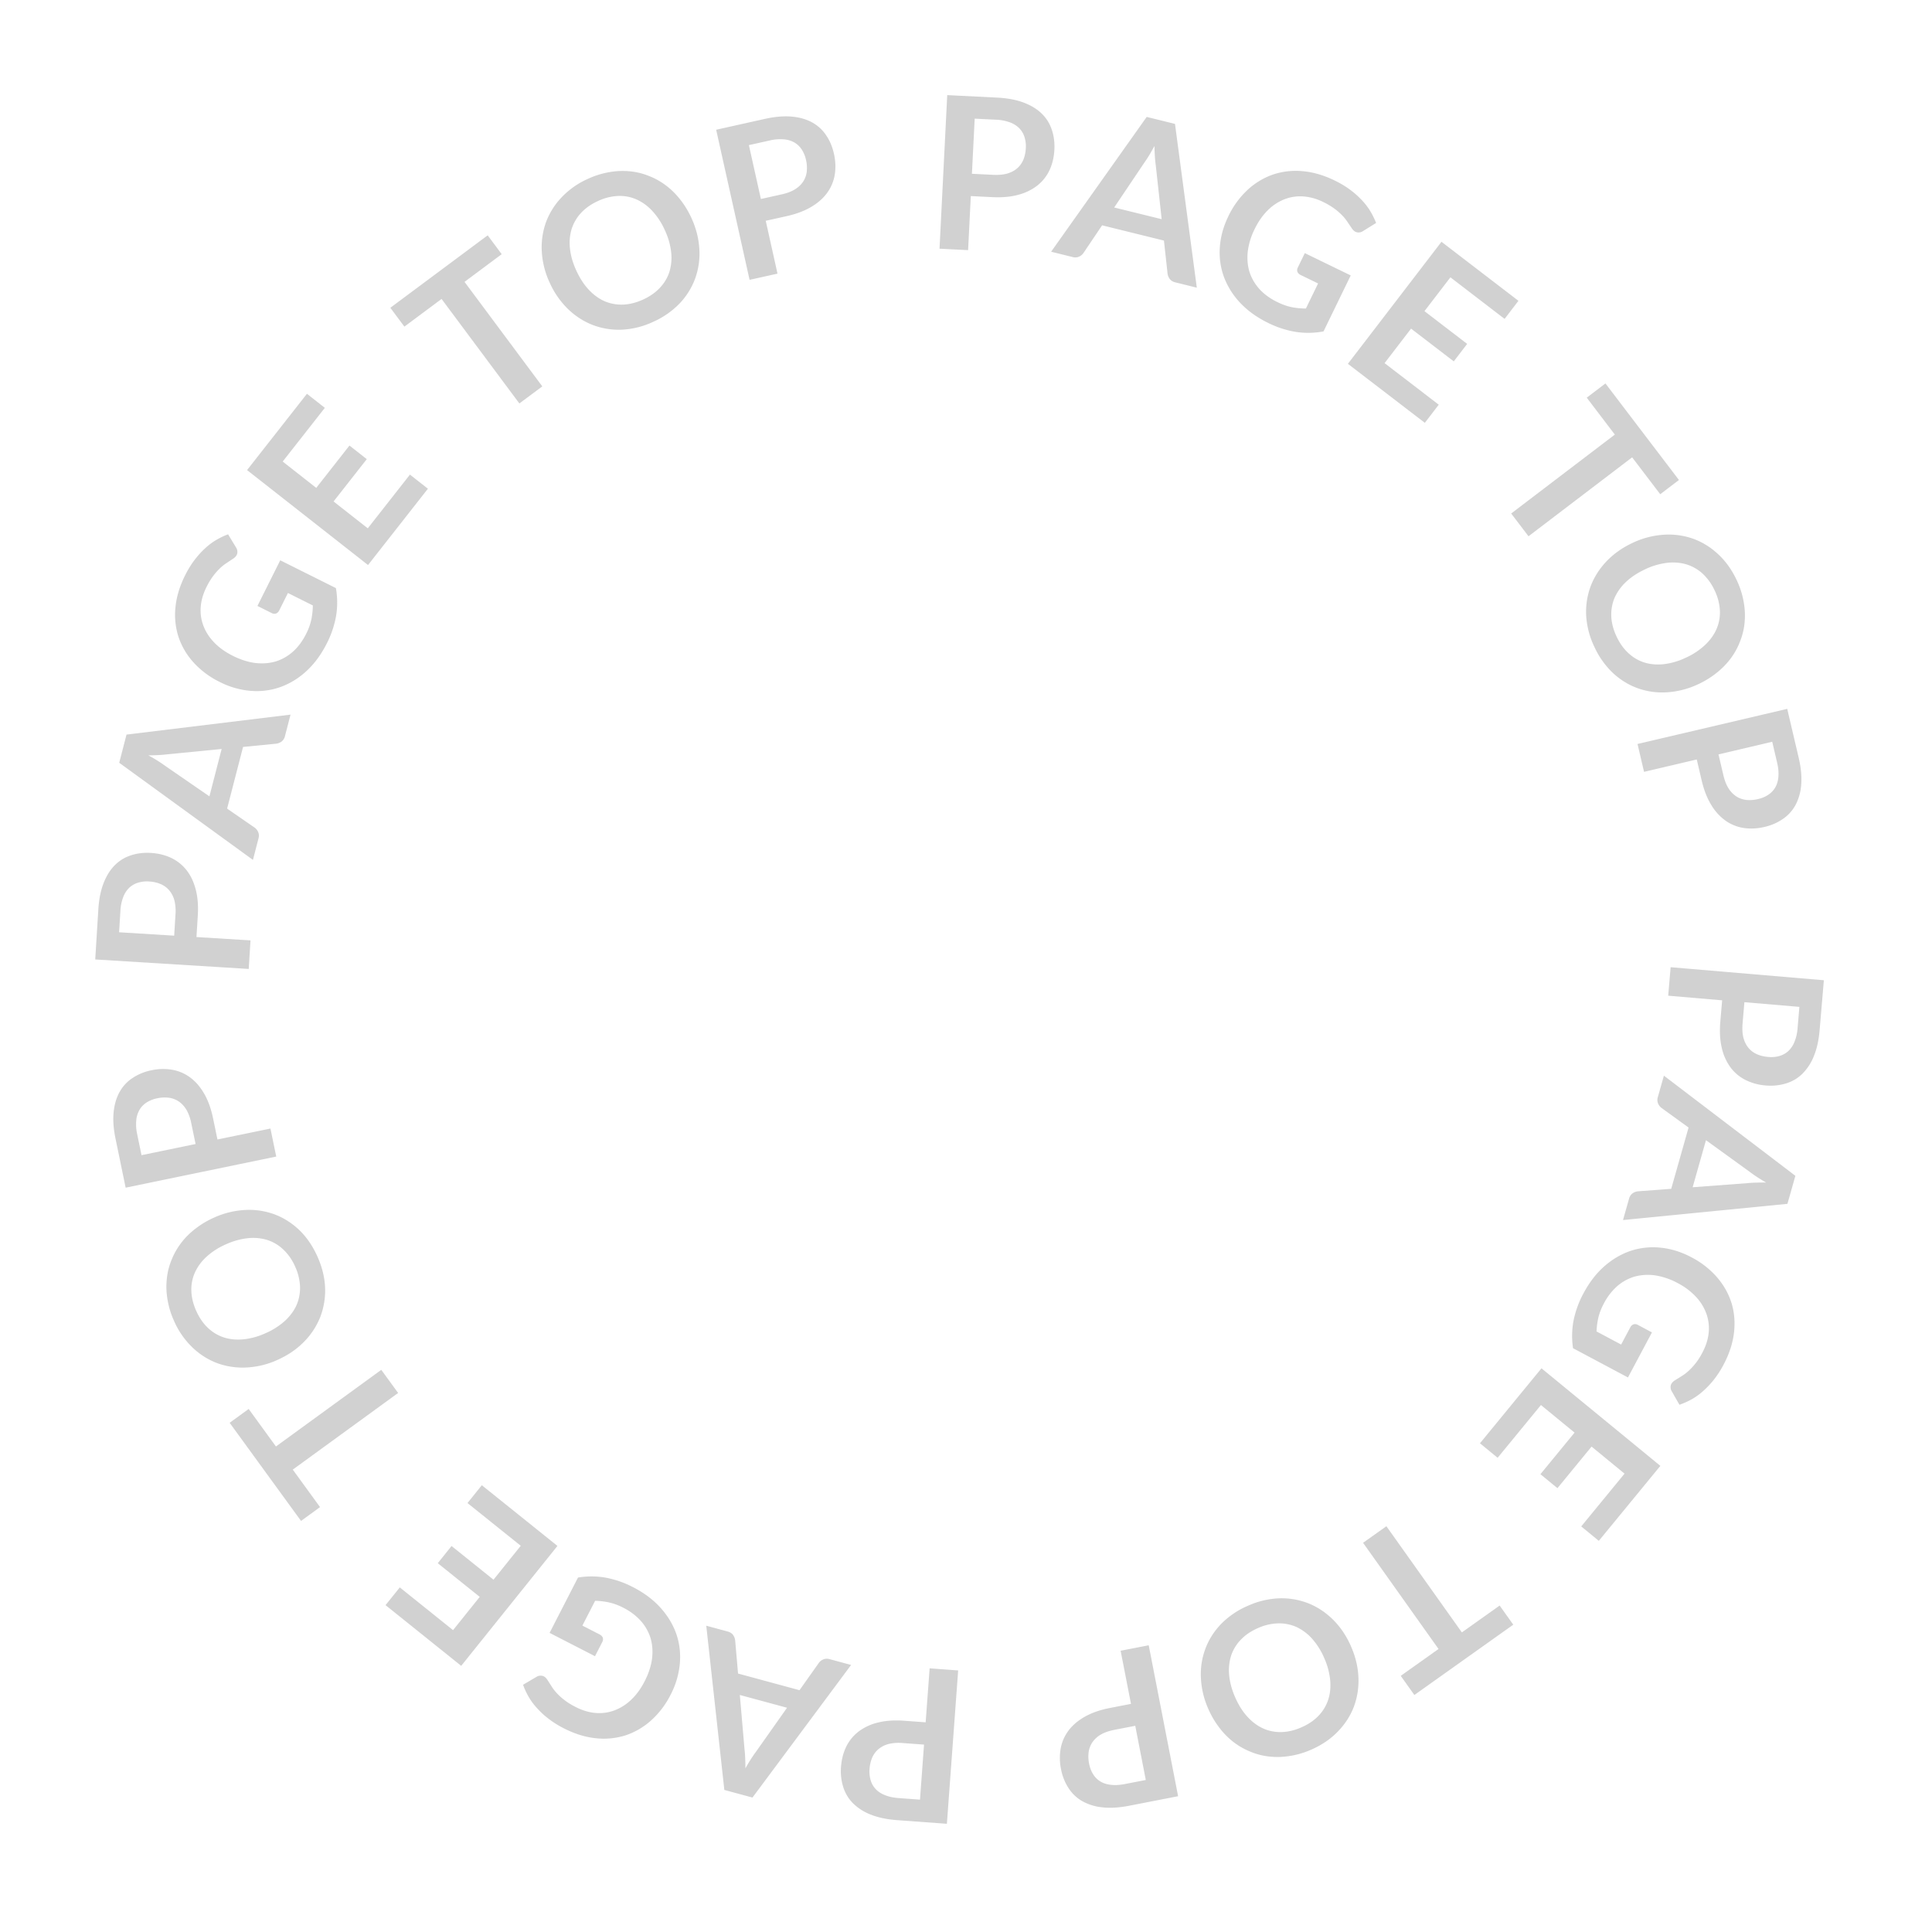 <svg width="109" height="109" viewBox="0 0 109 109" fill="none" xmlns="http://www.w3.org/2000/svg"><path d="M98.313 57.744c-.025.295-.01.555.042.78.057.226.148.416.271.571a1.3 1.3 0 00.474.372c.193.089.412.143.655.164.23.02.443.002.637-.054.193-.056.362-.15.505-.282a1.41 1.41 0 00.345-.52 2.47 2.47 0 00.174-.767l.102-1.202-3.102-.264-.103 1.202zm4.347.37c-.049.578-.16 1.072-.331 1.483a2.93 2.93 0 01-.657.998 2.236 2.236 0 01-.925.535 3 3 0 01-1.13.11 3.105 3.105 0 01-1.135-.308 2.4 2.4 0 01-.844-.704 2.924 2.924 0 01-.496-1.102c-.104-.43-.132-.927-.084-1.489l.102-1.201-3.043-.26.137-1.608 8.645.736-.239 2.81zm-7.164 8.869l3.064-.23c.138-.014.299-.025.483-.03.185-.007.383-.009.594-.007-.182-.106-.352-.21-.51-.313a7.386 7.386 0 01-.4-.282l-2.479-1.793-.752 2.655zm-3.929 1.85l.34-1.201a.543.543 0 01.192-.301.677.677 0 01.308-.119l1.88-.141.979-3.458-1.527-1.106a.576.576 0 01-.192-.247.52.52 0 01-.016-.36l.343-1.213 7.418 5.65-.448 1.581-9.277.915zm.279 8.881l-3.098-1.65a4.643 4.643 0 01.033-1.58 5.555 5.555 0 01.554-1.513c.333-.625.731-1.14 1.196-1.545.463-.402.964-.69 1.501-.866a4.041 4.041 0 011.68-.166c.583.061 1.16.243 1.728.546a4.901 4.901 0 011.434 1.124c.38.443.652.927.816 1.454.162.53.207 1.091.137 1.684-.071.592-.27 1.194-.594 1.804a5.44 5.44 0 01-.537.83 4.805 4.805 0 01-.607.642 3.543 3.543 0 01-.65.469 4.268 4.268 0 01-.688.307l-.429-.752a.453.453 0 01-.058-.35c.033-.114.12-.211.257-.292l.388-.242c.129-.081.256-.18.383-.299a3.606 3.606 0 00.753-1.006c.201-.378.32-.754.357-1.129a2.462 2.462 0 00-.131-1.069 2.785 2.785 0 00-.588-.952 3.786 3.786 0 00-1.019-.767 3.946 3.946 0 00-1.274-.44 2.892 2.892 0 00-1.156.064 2.64 2.64 0 00-.985.535 3.371 3.371 0 00-.758.977c-.15.282-.255.55-.314.805a4.218 4.218 0 00-.103.781l1.388.74.513-.965a.346.346 0 01.19-.177.306.306 0 01.23.027l.805.429-1.354 2.542zm-.193 5.426l-1.86-1.526-1.925 2.346-.96-.788 1.926-2.346-1.897-1.557-2.444 2.977-.997-.818 3.471-4.23 6.707 5.504-3.472 4.23-.992-.814 2.444-2.978zM79.028 94.548l2.132-1.515-4.258-5.991 1.316-.935 4.258 5.99 2.132-1.515.768 1.08-5.58 3.967-.768-1.08zm-10.866 1.845a4.833 4.833 0 01-.41-1.751 4.117 4.117 0 01.26-1.641c.195-.516.496-.984.903-1.403a4.73 4.73 0 011.522-1.017 4.712 4.712 0 011.778-.408 4.148 4.148 0 011.646.302c.51.211.969.523 1.378.935.41.415.741.915.993 1.499.252.584.388 1.165.408 1.745a4.18 4.18 0 01-.262 1.649c-.2.517-.503.984-.912 1.4-.407.42-.911.76-1.514 1.02a4.78 4.78 0 01-1.202.349c-.396.062-.78.07-1.151.027a3.772 3.772 0 01-1.068-.278 4.007 4.007 0 01-.958-.553 4.285 4.285 0 01-.798-.82 4.981 4.981 0 01-.613-1.055zm1.515-.654c.189.437.417.803.683 1.097.268.298.563.522.884.67.322.15.666.22 1.034.214.364-.004.74-.09 1.13-.259.389-.168.712-.383.968-.647.253-.261.438-.561.553-.899.112-.336.152-.703.119-1.103a3.952 3.952 0 00-.33-1.25 4.01 4.01 0 00-.686-1.102 2.75 2.75 0 00-.882-.665 2.435 2.435 0 00-1.03-.208 2.988 2.988 0 00-1.136.261c-.39.168-.71.383-.963.645a2.365 2.365 0 00-.556.893 2.75 2.75 0 00-.12 1.098c.033.4.144.818.332 1.255zm-6.812 1.858c-.29.056-.537.14-.739.253a1.49 1.49 0 00-.475.417 1.301 1.301 0 00-.228.558 1.98 1.98 0 00.021.674c.045.228.12.427.227.598.107.171.243.307.41.409.166.102.364.165.593.19.23.029.492.014.786-.043l1.184-.23-.595-3.057-1.184.23zm.834 4.281c-.57.111-1.075.14-1.518.088a2.909 2.909 0 01-1.14-.359 2.24 2.24 0 01-.767-.743 2.982 2.982 0 01-.414-1.056 3.107 3.107 0 01-.015-1.177 2.4 2.4 0 01.446-1.004c.227-.301.535-.56.925-.78.385-.217.855-.38 1.408-.487l1.184-.23-.584-2.998 1.585-.309 1.658 8.516-2.768.539zm-12.77-3.539a2.496 2.496 0 00-.78.05 1.49 1.49 0 00-.568.278 1.3 1.3 0 00-.366.478 1.955 1.955 0 00-.156.657 1.75 1.75 0 00.061.636c.058.193.154.36.288.502.134.142.308.256.523.339.214.088.47.143.77.165l1.203.089.228-3.106-1.203-.088zm-.32 4.35c-.578-.043-1.074-.147-1.487-.314a2.897 2.897 0 01-1.005-.645 2.236 2.236 0 01-.546-.919 2.977 2.977 0 01-.122-1.128c.03-.418.129-.798.294-1.14.165-.336.397-.62.694-.85a2.938 2.938 0 011.097-.51c.429-.109.925-.142 1.487-.101l1.203.088.224-3.046 1.61.119-.636 8.652-2.813-.206zm-8.869-7.062l.264 3.062c.017.137.03.298.037.482.008.185.013.383.014.594.103-.183.205-.354.306-.513.1-.156.193-.29.278-.404l1.765-2.5-2.664-.721zm-1.894-3.907l1.205.326c.135.036.236.1.303.188a.677.677 0 01.122.306l.163 1.878 3.468.94 1.089-1.539a.575.575 0 01.245-.194.52.52 0 01.36-.02l1.216.329-5.564 7.481-1.587-.43-1.02-9.266zm-8.839.404l1.603-3.122a4.645 4.645 0 011.58.01 5.559 5.559 0 011.522.531c.63.324 1.15.715 1.562 1.174.409.457.705.953.889 1.488.18.533.244 1.092.19 1.677a4.71 4.71 0 01-.52 1.735 4.9 4.9 0 01-1.103 1.45 4.07 4.07 0 01-1.442.839 4.062 4.062 0 01-1.681.161c-.593-.062-1.198-.25-1.813-.567a5.428 5.428 0 01-.837-.524 4.726 4.726 0 01-.651-.598 3.547 3.547 0 01-.479-.644 4.281 4.281 0 01-.317-.682l.745-.44a.453.453 0 01.35-.063c.114.031.212.115.295.252l.248.384c.082.128.184.254.304.38a3.5 3.5 0 00.423.371c.161.124.36.246.594.366.381.196.76.31 1.134.34.372.03.728-.02 1.067-.147a2.78 2.78 0 00.943-.601c.29-.274.54-.618.752-1.03.227-.442.367-.869.422-1.281.05-.411.022-.796-.081-1.155a2.638 2.638 0 00-.55-.977 3.368 3.368 0 00-.988-.744 3.301 3.301 0 00-.81-.301 4.217 4.217 0 00-.782-.092l-.719 1.399.972.499c.092.047.152.11.18.187a.305.305 0 01-.024.23l-.416.811-2.562-1.316zm-5.447-.154l1.506-1.877-2.368-1.9.778-.97 2.367 1.901 1.537-1.914-3.005-2.41.808-1.007 4.267 3.425-5.43 6.766-4.268-3.425.804-1.001 3.004 2.411zM14.03 79.492l1.538 2.116 5.944-4.324.95 1.305-5.944 4.324 1.538 2.115-1.072.78-4.027-5.536 1.072-.78zm-1.952-10.798a4.835 4.835 0 011.746-.429 4.12 4.12 0 011.644.24c.518.19.989.486 1.413.888.42.404.765.908 1.033 1.51.267.6.41 1.191.428 1.774a4.148 4.148 0 01-.283 1.65 4.194 4.194 0 01-.92 1.387c-.41.415-.906.752-1.487 1.01a4.738 4.738 0 01-1.74.427 4.182 4.182 0 01-1.653-.243 4.075 4.075 0 01-1.41-.896 4.637 4.637 0 01-1.036-1.502 4.782 4.782 0 01-.363-1.198 4.21 4.21 0 01-.04-1.152c.037-.37.125-.727.266-1.07a4.04 4.04 0 01.543-.964c.226-.298.496-.567.81-.807a4.981 4.981 0 011.049-.625zm.67 1.508a3.956 3.956 0 00-1.089.695 2.742 2.742 0 00-.66.891 2.332 2.332 0 00-.203 1.036c.009.364.1.74.272 1.127.172.388.392.708.658.962a2.4 2.4 0 00.905.543c.337.108.705.143 1.104.106a3.946 3.946 0 001.246-.345 4.01 4.01 0 001.095-.697c.291-.27.51-.566.655-.89.14-.325.205-.669.197-1.033a2.984 2.984 0 00-.274-1.132 2.94 2.94 0 00-.656-.956 2.366 2.366 0 00-.9-.546A2.748 2.748 0 0014 69.855a4.01 4.01 0 00-1.252.347zm-1.958-6.839a2.495 2.495 0 00-.262-.736c-.12-.2-.26-.357-.422-.47a1.3 1.3 0 00-.56-.222 1.97 1.97 0 00-.675.029 1.75 1.75 0 00-.595.233c-.17.109-.304.247-.404.415a1.41 1.41 0 00-.184.595 2.54 2.54 0 00.052.786l.244 1.18 3.05-.63-.244-1.18zm-4.272.882c-.117-.568-.152-1.073-.105-1.516.048-.443.163-.824.346-1.143.183-.32.428-.579.734-.777a2.977 2.977 0 011.052-.426 3.105 3.105 0 011.176-.028c.37.066.706.211 1.009.435.303.223.567.528.79.915.222.383.39.85.504 1.403l.244 1.18 2.99-.617.327 1.58-8.496 1.756-.57-2.762zm3.383-12.66a2.494 2.494 0 00-.06-.779 1.491 1.491 0 00-.284-.564 1.301 1.301 0 00-.482-.36 1.953 1.953 0 00-.658-.15 1.747 1.747 0 00-.636.07c-.192.06-.358.157-.499.293a1.41 1.41 0 00-.333.526 2.516 2.516 0 00-.156.772l-.074 1.204 3.108.192.074-1.204zm-4.354-.269c.036-.579.135-1.076.297-1.49.162-.415.373-.753.634-1.013.26-.26.564-.446.912-.557.347-.115.723-.16 1.126-.135.42.026.8.12 1.143.281.339.162.625.39.86.685.234.295.408.658.521 1.09.114.428.154.923.119 1.486l-.075 1.204 3.049.188-.1 1.611-8.66-.535.174-2.815zm6.959-9.06l-3.059.3a6.395 6.395 0 01-.482.042c-.184.01-.382.016-.594.02a7.886 7.886 0 01.924.573l2.52 1.737.69-2.672zm3.885-1.938l-.312 1.208a.544.544 0 01-.185.305.677.677 0 01-.305.126l-1.876.184-.9 3.479 1.55 1.07a.575.575 0 01.198.244c.05.108.059.228.025.36l-.316 1.22-7.544-5.48.412-1.59 9.253-1.126zm-.58-8.708l3.14 1.569a4.66 4.66 0 01.009 1.58 5.558 5.558 0 01-.515 1.527c-.317.633-.702 1.158-1.156 1.575a4.342 4.342 0 01-1.479.905 4.04 4.04 0 01-1.674.21 4.707 4.707 0 01-1.741-.502 4.9 4.9 0 01-1.463-1.086 4.07 4.07 0 01-.854-1.433 4.062 4.062 0 01-.18-1.68c.055-.593.238-1.2.547-1.819.157-.315.329-.596.515-.842.188-.25.384-.47.59-.658.204-.193.417-.355.639-.486.222-.13.448-.239.678-.325l.449.74a.453.453 0 01.067.35c-.03.114-.114.213-.25.298l-.38.252a2.518 2.518 0 00-.376.309c-.122.118-.244.26-.368.426a3.965 3.965 0 00-.359.599c-.191.383-.3.762-.327 1.138-.025.372.028.727.159 1.065.13.338.334.65.612.936.277.286.623.533 1.038.74.444.222.872.358 1.286.408.411.045.796.013 1.153-.094.356-.113.68-.3.972-.561.288-.263.532-.595.732-.996a3.3 3.3 0 00.292-.813c.052-.256.08-.517.083-.784l-1.406-.702-.488.977a.346.346 0 01-.185.182.306.306 0 01-.231-.021l-.816-.408 1.287-2.576zm.139-5.57l1.892 1.486 1.874-2.389.977.767-1.874 2.388 1.93 1.515 2.379-3.03 1.014.796-3.378 4.305-6.825-5.356 3.378-4.305 1.01.793-2.378 3.03zm12.356-11.7l-2.098 1.563 4.388 5.896-1.294.963-4.389-5.896-2.098 1.562-.792-1.064 5.492-4.087.791 1.064zm10.7-2.049c.265.578.414 1.159.448 1.742a4.117 4.117 0 01-.222 1.646 4.07 4.07 0 01-.872 1.423 4.723 4.723 0 01-1.498 1.05 4.713 4.713 0 01-1.769.448 4.15 4.15 0 01-1.653-.265c-.514-.2-.98-.5-1.398-.903a4.835 4.835 0 01-1.026-1.477 4.786 4.786 0 01-.447-1.736 4.18 4.18 0 01.225-1.654 4.08 4.08 0 01.88-1.42 4.64 4.64 0 011.491-1.053 4.78 4.78 0 011.194-.376 4.191 4.191 0 011.15-.053c.372.032.73.117 1.074.254.347.131.67.309.97.532.3.223.573.49.817.8.247.31.459.657.636 1.042zm-1.5.688a3.953 3.953 0 00-.708-1.082 2.743 2.743 0 00-.898-.65 2.334 2.334 0 00-1.038-.19 2.939 2.939 0 00-1.124.284c-.386.176-.704.4-.954.668a2.405 2.405 0 00-.533.911 2.742 2.742 0 00-.094 1.106c.04.395.16.809.359 1.242.198.432.434.795.71 1.087.272.288.571.503.896.645.326.136.671.198 1.035.185.368-.015.744-.11 1.13-.287.385-.177.701-.399.948-.666.25-.269.43-.57.535-.906a2.75 2.75 0 00.096-1.1 4.01 4.01 0 00-.36-1.247zm6.599-2.014c.29-.064.533-.155.732-.274.198-.122.353-.264.464-.429a1.3 1.3 0 00.213-.563 1.979 1.979 0 00-.04-.674 1.75 1.75 0 00-.242-.591 1.245 1.245 0 00-.42-.398 1.411 1.411 0 00-.599-.175 2.516 2.516 0 00-.784.064l-1.178.262.677 3.04 1.177-.262zm-.948-4.258c.567-.126 1.071-.168 1.515-.128.443.04.826.15 1.149.328.322.179.585.42.787.723.207.302.354.65.442 1.045.091.41.107.802.046 1.176a2.4 2.4 0 01-.419 1.015c-.218.307-.52.575-.903.803-.38.228-.845.403-1.395.526l-1.177.262.663 2.981-1.575.35-1.885-8.468 2.752-.613zm12.882 3.157c.295.014.555-.009.778-.07.224-.064.41-.161.561-.29.155-.132.273-.294.355-.486.082-.197.13-.416.142-.66a1.75 1.75 0 00-.077-.635 1.246 1.246 0 00-.3-.495 1.41 1.41 0 00-.53-.327 2.517 2.517 0 00-.773-.147l-1.205-.06-.156 3.11 1.205.06zm.218-4.357c.58.03 1.078.122 1.494.28.417.157.757.364 1.02.621.264.258.453.56.568.906.119.346.168.721.148 1.125-.022.42-.11.801-.268 1.146-.158.34-.382.63-.675.867a2.926 2.926 0 01-1.084.534c-.426.12-.921.164-1.485.136l-1.204-.06-.153 3.05-1.612-.081.435-8.665 2.816.141zm9.283 6.86l-.335-3.055a6.321 6.321 0 01-.048-.482 14.865 14.865 0 01-.026-.593c-.1.185-.198.359-.295.52a7.367 7.367 0 01-.268.41l-1.708 2.539 2.68.66zm1.982 3.863l-1.212-.3a.543.543 0 01-.307-.18.677.677 0 01-.13-.304l-.205-1.873-3.489-.861-1.053 1.563a.574.574 0 01-.24.2.519.519 0 01-.36.029l-1.224-.302 5.393-7.606 1.596.394 1.231 9.24zm8.683-.69l-1.534 3.157a4.667 4.667 0 01-1.58.026 5.551 5.551 0 01-1.532-.498c-.637-.31-1.167-.69-1.589-1.139a4.344 4.344 0 01-.92-1.468 4.04 4.04 0 01-.229-1.672c.04-.585.2-1.168.482-1.747a4.9 4.9 0 011.07-1.474 4.07 4.07 0 011.423-.87 4.062 4.062 0 011.678-.199c.594.049 1.203.224 1.825.527.317.154.6.322.848.505.253.185.474.38.664.583.196.202.36.413.493.633.133.22.244.446.333.675l-.736.457a.453.453 0 01-.348.07c-.115-.028-.215-.11-.3-.245l-.257-.378a2.523 2.523 0 00-.313-.373 3.491 3.491 0 00-.43-.362 3.955 3.955 0 00-.603-.353 3.015 3.015 0 00-1.141-.314 2.462 2.462 0 00-1.064.17 2.786 2.786 0 00-.93.623c-.282.28-.525.629-.728 1.046a3.944 3.944 0 00-.393 1.29c-.04.412-.005.796.107 1.153.117.354.307.676.572.965.266.285.6.525 1.004.72.287.14.56.235.816.284.256.049.518.074.784.074l.687-1.414-.982-.477a.346.346 0 01-.185-.183.306.306 0 01.02-.23l.398-.821 2.59 1.258zm5.625.106l-1.464 1.908 2.409 1.848-.756.986-2.409-1.848-1.494 1.947 3.056 2.345-.785 1.023-4.341-3.33 5.28-6.884 4.342 3.33-.781 1.02-3.056-2.345zm11.838 12.237l-1.585-2.081-5.847 4.453-.978-1.284 5.848-4.453-1.585-2.082 1.055-.803 4.147 5.447-1.055.803zm2.175 10.703a4.832 4.832 0 01-1.737.468 4.117 4.117 0 01-1.648-.204c-.522-.178-1-.463-1.433-.856a4.73 4.73 0 01-1.067-1.487 4.712 4.712 0 01-.468-1.763 4.15 4.15 0 01.247-1.656c.194-.516.49-.985.888-1.408.401-.424.89-.771 1.465-1.043a4.783 4.783 0 011.73-.465 4.179 4.179 0 011.658.206c.523.182 1 .47 1.43.864.432.393.789.886 1.07 1.479.187.398.317.795.388 1.19.076.393.097.777.066 1.15-.028.371-.109.73-.242 1.076a4.008 4.008 0 01-.521.976c-.22.303-.484.578-.792.825a4.98 4.98 0 01-1.034.648zm-.705-1.492a3.96 3.96 0 001.074-.72c.289-.278.502-.58.64-.906a2.34 2.34 0 00.18-1.04 2.94 2.94 0 00-.297-1.12 2.988 2.988 0 00-.68-.947 2.4 2.4 0 00-.916-.522 2.748 2.748 0 00-1.107-.082 3.955 3.955 0 00-1.238.372c-.43.204-.79.444-1.079.722a2.748 2.748 0 00-.635.904c-.132.328-.19.673-.173 1.037.018.367.118.743.299 1.126.181.383.406.697.677.941.271.248.575.423.911.525.34.101.707.13 1.101.084a4.01 4.01 0 001.243-.374zm2.092 6.641c.067.288.161.53.282.729a1.5 1.5 0 00.434.459c.17.112.359.18.566.206.211.024.436.008.673-.047.226-.053.422-.136.589-.25.166-.112.297-.254.393-.425.096-.17.151-.37.167-.6.02-.23-.004-.492-.073-.784l-.275-1.174-3.032.712.276 1.174zm4.246-.997c.133.565.181 1.07.146 1.513a2.915 2.915 0 01-.315 1.153c-.175.324-.413.59-.713.795-.3.21-.647.362-1.04.454-.41.096-.801.116-1.176.06a2.4 2.4 0 01-1.02-.408 2.925 2.925 0 01-.813-.894c-.233-.377-.413-.84-.542-1.389l-.275-1.174-2.974.698-.368-1.572 8.446-1.981.644 2.745z" fill="#1A1A1A" fill-opacity=".2"/></svg>